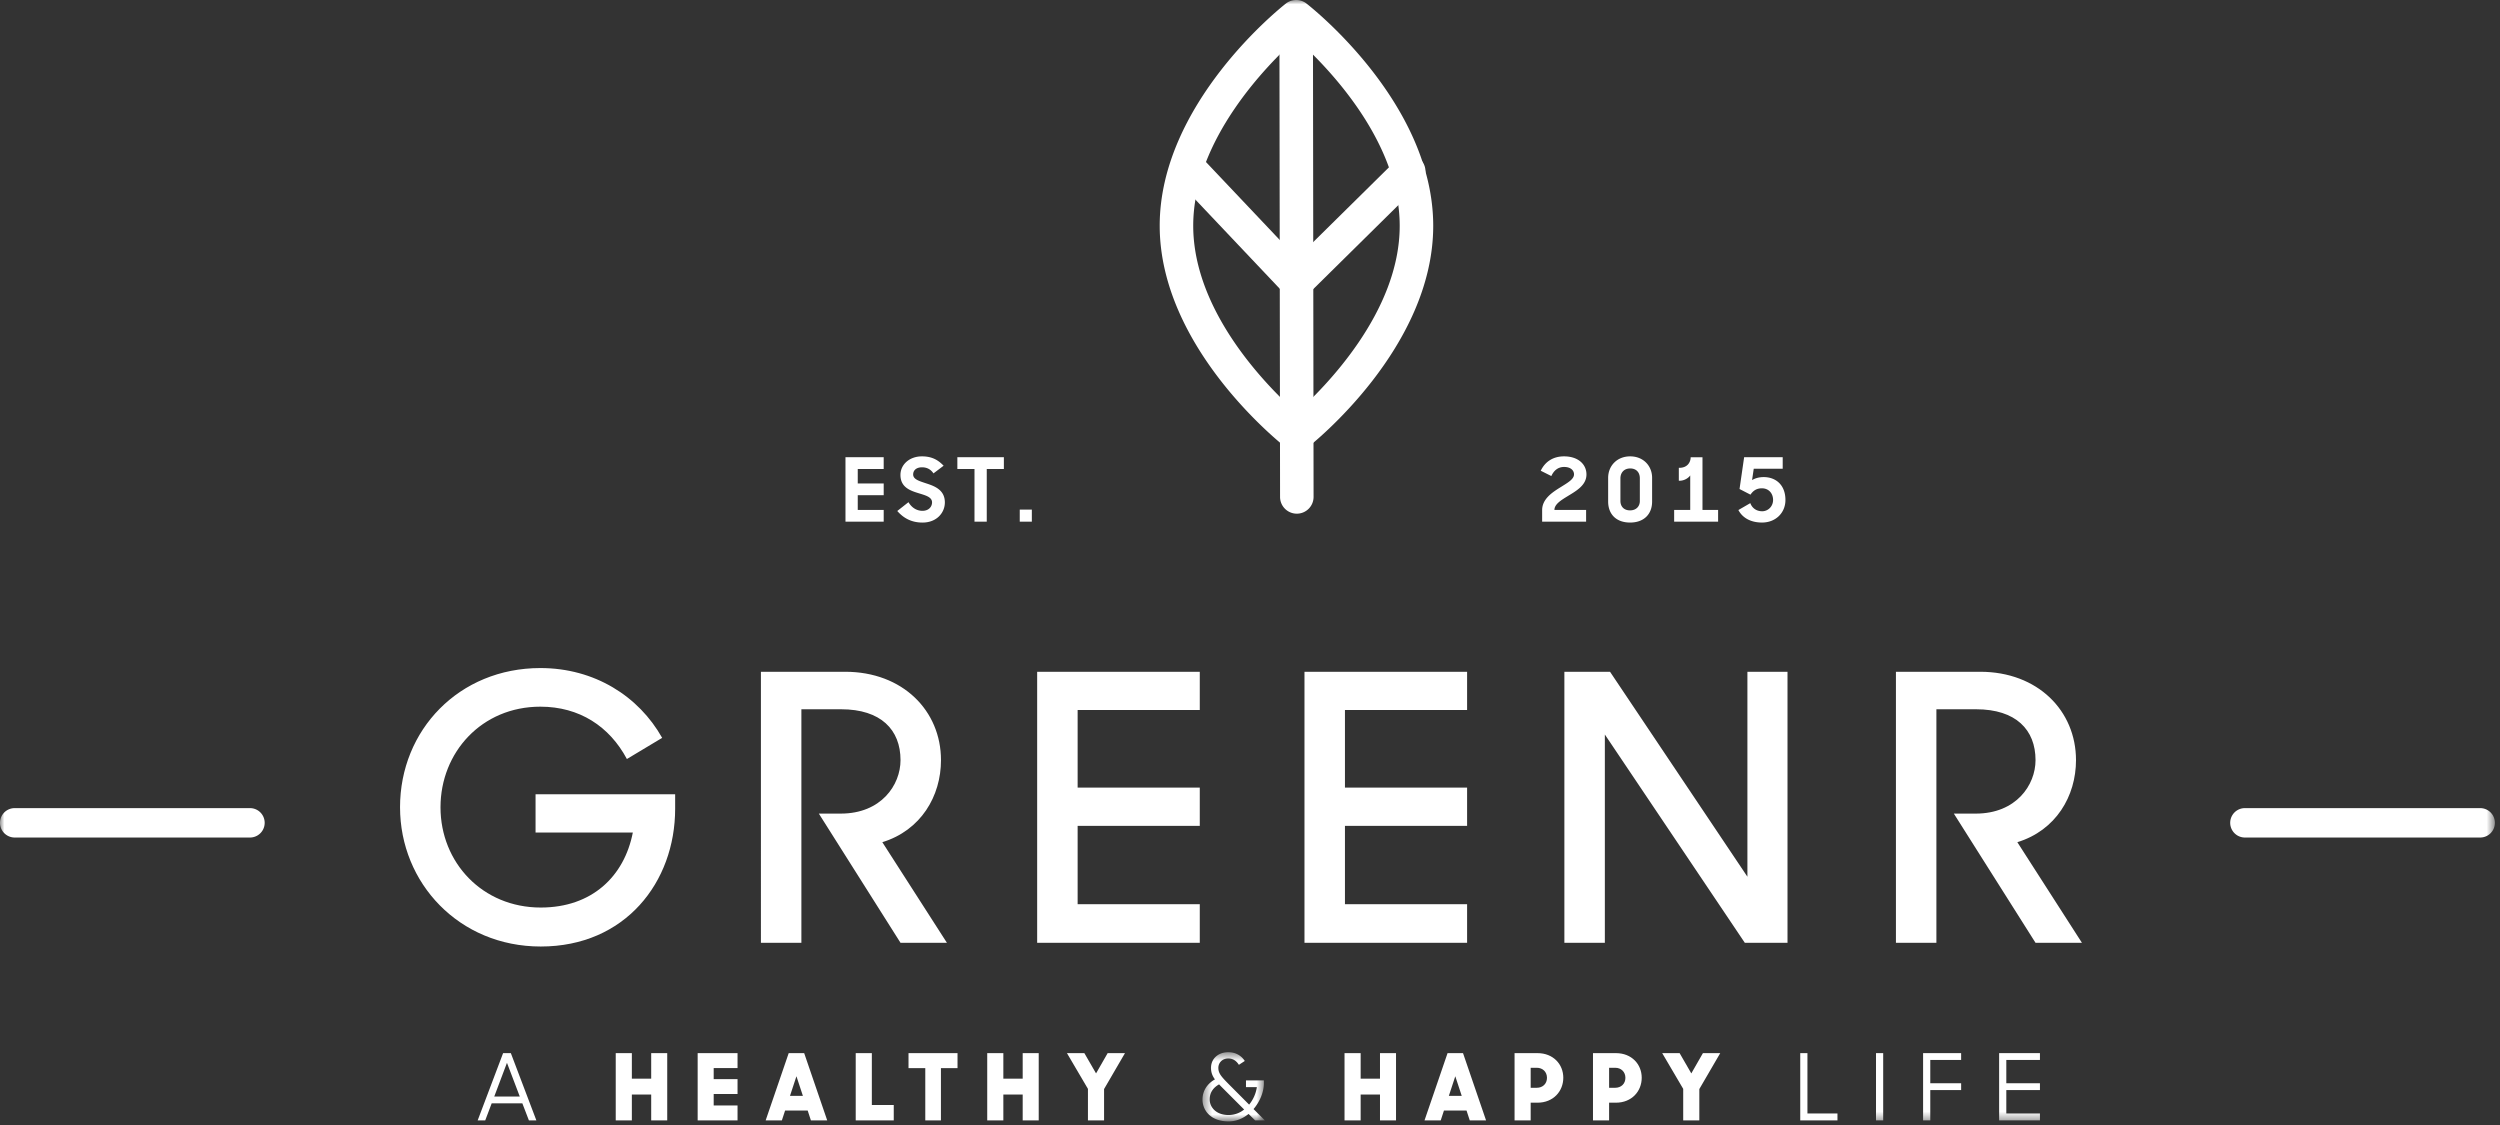 <svg xmlns="http://www.w3.org/2000/svg" xmlns:xlink="http://www.w3.org/1999/xlink" width="280" height="126" viewBox="0 0 280 126">
    <rect x="0" y="0" width="280" height="126" fill="#333333" stroke="none"/>
    <defs>
        <path id="a" d="M.418 8.262h6.985V.515H.418z"/>
        <path id="c" d="M0 125.596h279.427V0H0z"/>
    </defs>
    <g fill="none" fill-rule="evenodd">
        <path fill="#FFF" d="M44.804 90.416c0-8.65 6.612-15.594 15.719-15.594 6.07 0 11.019 3.16 13.639 7.818l-3.95 2.37c-1.954-3.66-5.323-5.863-9.69-5.863-6.57 0-11.185 5.115-11.185 11.269 0 6.196 4.7 11.228 11.228 11.228 5.738 0 9.355-3.494 10.312-8.4H59.982V88.96h15.635v1.622c0 8.234-5.613 15.428-15.052 15.428-9.149 0-15.76-7.112-15.76-15.594zM85.223 75.238h9.44c6.445 0 10.728 4.366 10.728 9.897 0 4.033-2.246 7.86-6.57 9.19l7.235 11.269h-5.198L91.71 91.123h2.454c4.532 0 6.694-3.202 6.694-5.988 0-3.41-2.203-5.697-6.653-5.697h-4.45v26.156h-4.532V75.238zM116.162 75.238h18.213v4.283h-13.68v8.69h13.68v4.284h-13.68v8.774h13.68v4.325h-18.213zM146.102 75.238h18.213v4.283h-13.68v8.69h13.68v4.284h-13.68v8.774h13.68v4.325h-18.213zM175.21 75.238h5.114l15.386 22.954V75.238h4.491v30.356h-4.781l-15.677-23.328v23.328h-4.533zM212.344 75.238h9.439c6.445 0 10.729 4.366 10.729 9.897 0 4.033-2.246 7.86-6.57 9.19l7.235 11.269h-5.198l-9.148-14.471h2.453c4.532 0 6.695-3.202 6.695-5.988 0-3.41-2.204-5.697-6.653-5.697h-4.45v26.156h-4.532V75.238zM55.357 122.81h2.858l-1.435-3.776-1.423 3.776zm.99-4.86h.867l2.858 7.532h-.836l-.733-1.908h-3.435l-.722 1.908H53.5l2.847-7.531zM72.934 122.584h-2.166v2.898h-1.806v-7.532h1.806v2.86h2.166v-2.86h1.795v7.532h-1.795zM78.138 117.95h4.467v1.672h-2.672v1.238h2.672v1.671h-2.672v1.28h2.672v1.67h-4.467zM88.48 122.738h1.444l-.723-2.197-.722 2.197zm-.145-4.787h1.733l2.579 7.531H90.82l-.361-1.104h-2.528l-.361 1.104h-1.816l2.58-7.531zM95.84 117.95h1.806v5.81h2.454v1.722h-4.26zM103.632 119.632h-1.878v-1.681h5.489v1.681h-1.858v5.85h-1.753zM114.541 122.584h-2.166v2.898h-1.806v-7.532h1.806v2.86h2.166v-2.86h1.795v7.532h-1.795zM121.85 121.954l-2.352-4.003h1.95l1.31 2.27 1.3-2.27h1.94l-2.342 4.023v3.508h-1.806z"/>
        <g transform="translate(134.262 117.334)">
            <mask id="b" fill="#fff">
                <use xlink:href="#a"/>
            </mask>
            <path fill="#FFF" d="M5.082 6.932L2.792 4.64c-.186-.186-.362-.362-.517-.526-.67.382-1.052.929-1.052 1.692 0 .815.66 1.743 2.125 1.743a2.78 2.78 0 0 0 1.734-.618zm.495.495c-.62.505-1.372.836-2.229.836-2.104 0-2.93-1.321-2.93-2.445 0-1.012.568-1.806 1.393-2.26-.289-.393-.444-.795-.444-1.29 0-.949.733-1.753 1.94-1.753.918 0 1.517.464 1.846.98l-.66.432c-.226-.36-.587-.712-1.186-.712-.68 0-1.114.485-1.114 1.053 0 .63.351 1.001 1.248 1.909L5.64 6.384a4.03 4.03 0 0 0 .867-1.96H5.288v-.753H7.29v.34c0 .929-.423 2.023-1.156 2.869l1.269 1.269H6.31l-.733-.722z" mask="url(#b)"/>
        </g>
        <path fill="#FFF" d="M154.559 122.584h-2.166v2.898h-1.806v-7.532h1.806v2.86h2.166v-2.86h1.795v7.532h-1.795zM162.27 122.738h1.444l-.722-2.197-.722 2.197zm-.145-4.787h1.733l2.58 7.531h-1.826l-.361-1.104h-2.528l-.361 1.104h-1.816l2.58-7.531zM171.436 119.591v2.24h.691c.65 0 1.135-.445 1.135-1.115 0-.67-.485-1.125-1.135-1.125h-.691zm-1.805-1.64h2.568c1.764 0 2.89 1.249 2.89 2.754 0 1.517-1.115 2.797-2.9 2.797h-.753v1.98h-1.805v-7.531zM180.22 119.591v2.24h.691c.65 0 1.135-.445 1.135-1.115 0-.67-.485-1.125-1.135-1.125h-.691zm-1.805-1.64h2.569c1.764 0 2.889 1.249 2.889 2.754 0 1.517-1.114 2.797-2.9 2.797h-.753v1.98h-1.805v-7.531zM188.519 121.954l-2.352-4.003h1.95l1.31 2.27 1.3-2.27h1.94l-2.342 4.023v3.508h-1.806zM201.628 117.95h.805v6.758h3.363v.774h-4.168z"/>
        <mask id="d" fill="#fff">
            <use xlink:href="#c"/>
        </mask>
        <path fill="#FFF" d="M210.113 125.482h.804v-7.532h-.804zM215.387 117.95h4.26v.764h-3.455v2.61h3.456v.764h-3.456v3.394h-.805zM223.903 117.95h4.57v.764h-3.766v2.61h3.766v.764h-3.766v2.62h3.766v.774h-4.57z" mask="url(#d)"/>
        <g fill="#FFF" mask="url(#d)">
            <path d="M145.177 4.342c-3.129 2.808-11.55 11.27-11.536 20.957.012 9.714 8.451 18.132 11.59 20.927 3.13-2.809 11.55-11.268 11.536-20.957-.013-9.714-8.45-18.132-11.59-20.927m.059 46.225c-.406 0-.812-.132-1.151-.395-.58-.45-14.181-11.18-14.198-24.868C129.867 11.62 143.439.85 144.016.399a1.876 1.876 0 0 1 2.309-.003c.579.45 14.178 11.18 14.196 24.868.02 13.687-13.55 24.453-14.129 24.905-.34.265-.748.398-1.156.398"/>
            <path d="M145.244 57.532a1.877 1.877 0 0 1-1.877-1.875l-.072-53.14a1.878 1.878 0 0 1 1.875-1.88h.002c1.036 0 1.876.839 1.878 1.875l.07 53.14a1.877 1.877 0 0 1-1.874 1.88h-.002z"/>
            <path d="M145.212 33.47h-.032a1.878 1.878 0 0 1-1.332-.588l-11.923-12.598a1.877 1.877 0 1 1 2.726-2.58l10.606 11.206 11.236-11.087a1.877 1.877 0 0 1 2.636 2.671L146.53 32.928a1.878 1.878 0 0 1-1.318.542"/>
        </g>
        <path fill="#FFF" d="M277.78 93.803h-26.35a1.647 1.647 0 0 1 0-3.294h26.35a1.647 1.647 0 0 1 0 3.294M27.997 93.803H1.647a1.647 1.647 0 0 1 0-3.294h26.35a1.647 1.647 0 0 1 0 3.294M94.693 51.21h4.28v1.316h-2.905v1.621h2.906v1.315h-2.906v1.65h2.906v1.316h-4.28zM100.494 57.231l1.255-.988c.356.613.92.969 1.563.969.701 0 1.077-.455 1.077-.95 0-.593-.721-.78-1.492-1.018-.97-.296-2.047-.672-2.047-2.056 0-1.157 1.008-2.076 2.403-2.076 1.176 0 1.848.445 2.431 1.048l-1.136.86c-.297-.445-.722-.682-1.285-.682-.643 0-.99.346-.99.8 0 .554.692.742 1.464 1 .979.315 2.086.75 2.086 2.134 0 1.147-.91 2.255-2.502 2.255-1.304 0-2.174-.554-2.827-1.296M109.143 52.525h-1.919V51.21h5.21v1.315h-1.917v5.903h-1.374zM114.212 58.428h1.354v-1.355h-1.354zM172.72 57.133c0-1.236 1.107-1.978 2.086-2.58.772-.485 1.483-.88 1.483-1.424 0-.455-.385-.83-1.107-.83-.702 0-1.156.415-1.433 1.018l-1.186-.594c.473-.988 1.353-1.611 2.609-1.611 1.582 0 2.511.89 2.511 2.027 0 1.147-1.028 1.78-1.977 2.352-.82.505-1.602.95-1.612 1.622h3.55v1.315h-4.924v-1.295zM183.662 56.114v-2.54c0-.663-.396-1.107-1.078-1.107-.702 0-1.097.484-1.097 1.107v2.53c0 .603.375 1.058 1.077 1.058s1.098-.464 1.098-1.048m-3.55.06v-2.65c0-1.365 1.009-2.412 2.462-2.412 1.493 0 2.462 1.078 2.462 2.402v2.66c0 1.413-.92 2.352-2.462 2.352-1.591 0-2.462-.969-2.462-2.352M187.505 57.113h1.8v-3.866c-.228.336-.723.594-1.167.594h-.11v-1.444h.05c.95 0 1.276-.672 1.276-1.186h1.324v5.902h1.75v1.315h-4.923v-1.315zM194.7 57.123l1.334-.772c.198.544.673.91 1.335.91.633 0 1.216-.524 1.216-1.266 0-.721-.475-1.304-1.256-1.304-.622 0-.998.296-1.275.712l-1.226-.633.515-3.56h4.32v1.286h-3.243l-.188 1.275c.296-.178.722-.336 1.305-.336 1.315 0 2.432.84 2.432 2.57 0 1.434-1.097 2.521-2.62 2.521-1.364 0-2.234-.603-2.65-1.403" mask="url(#d)"/>
    </g>
</svg>
